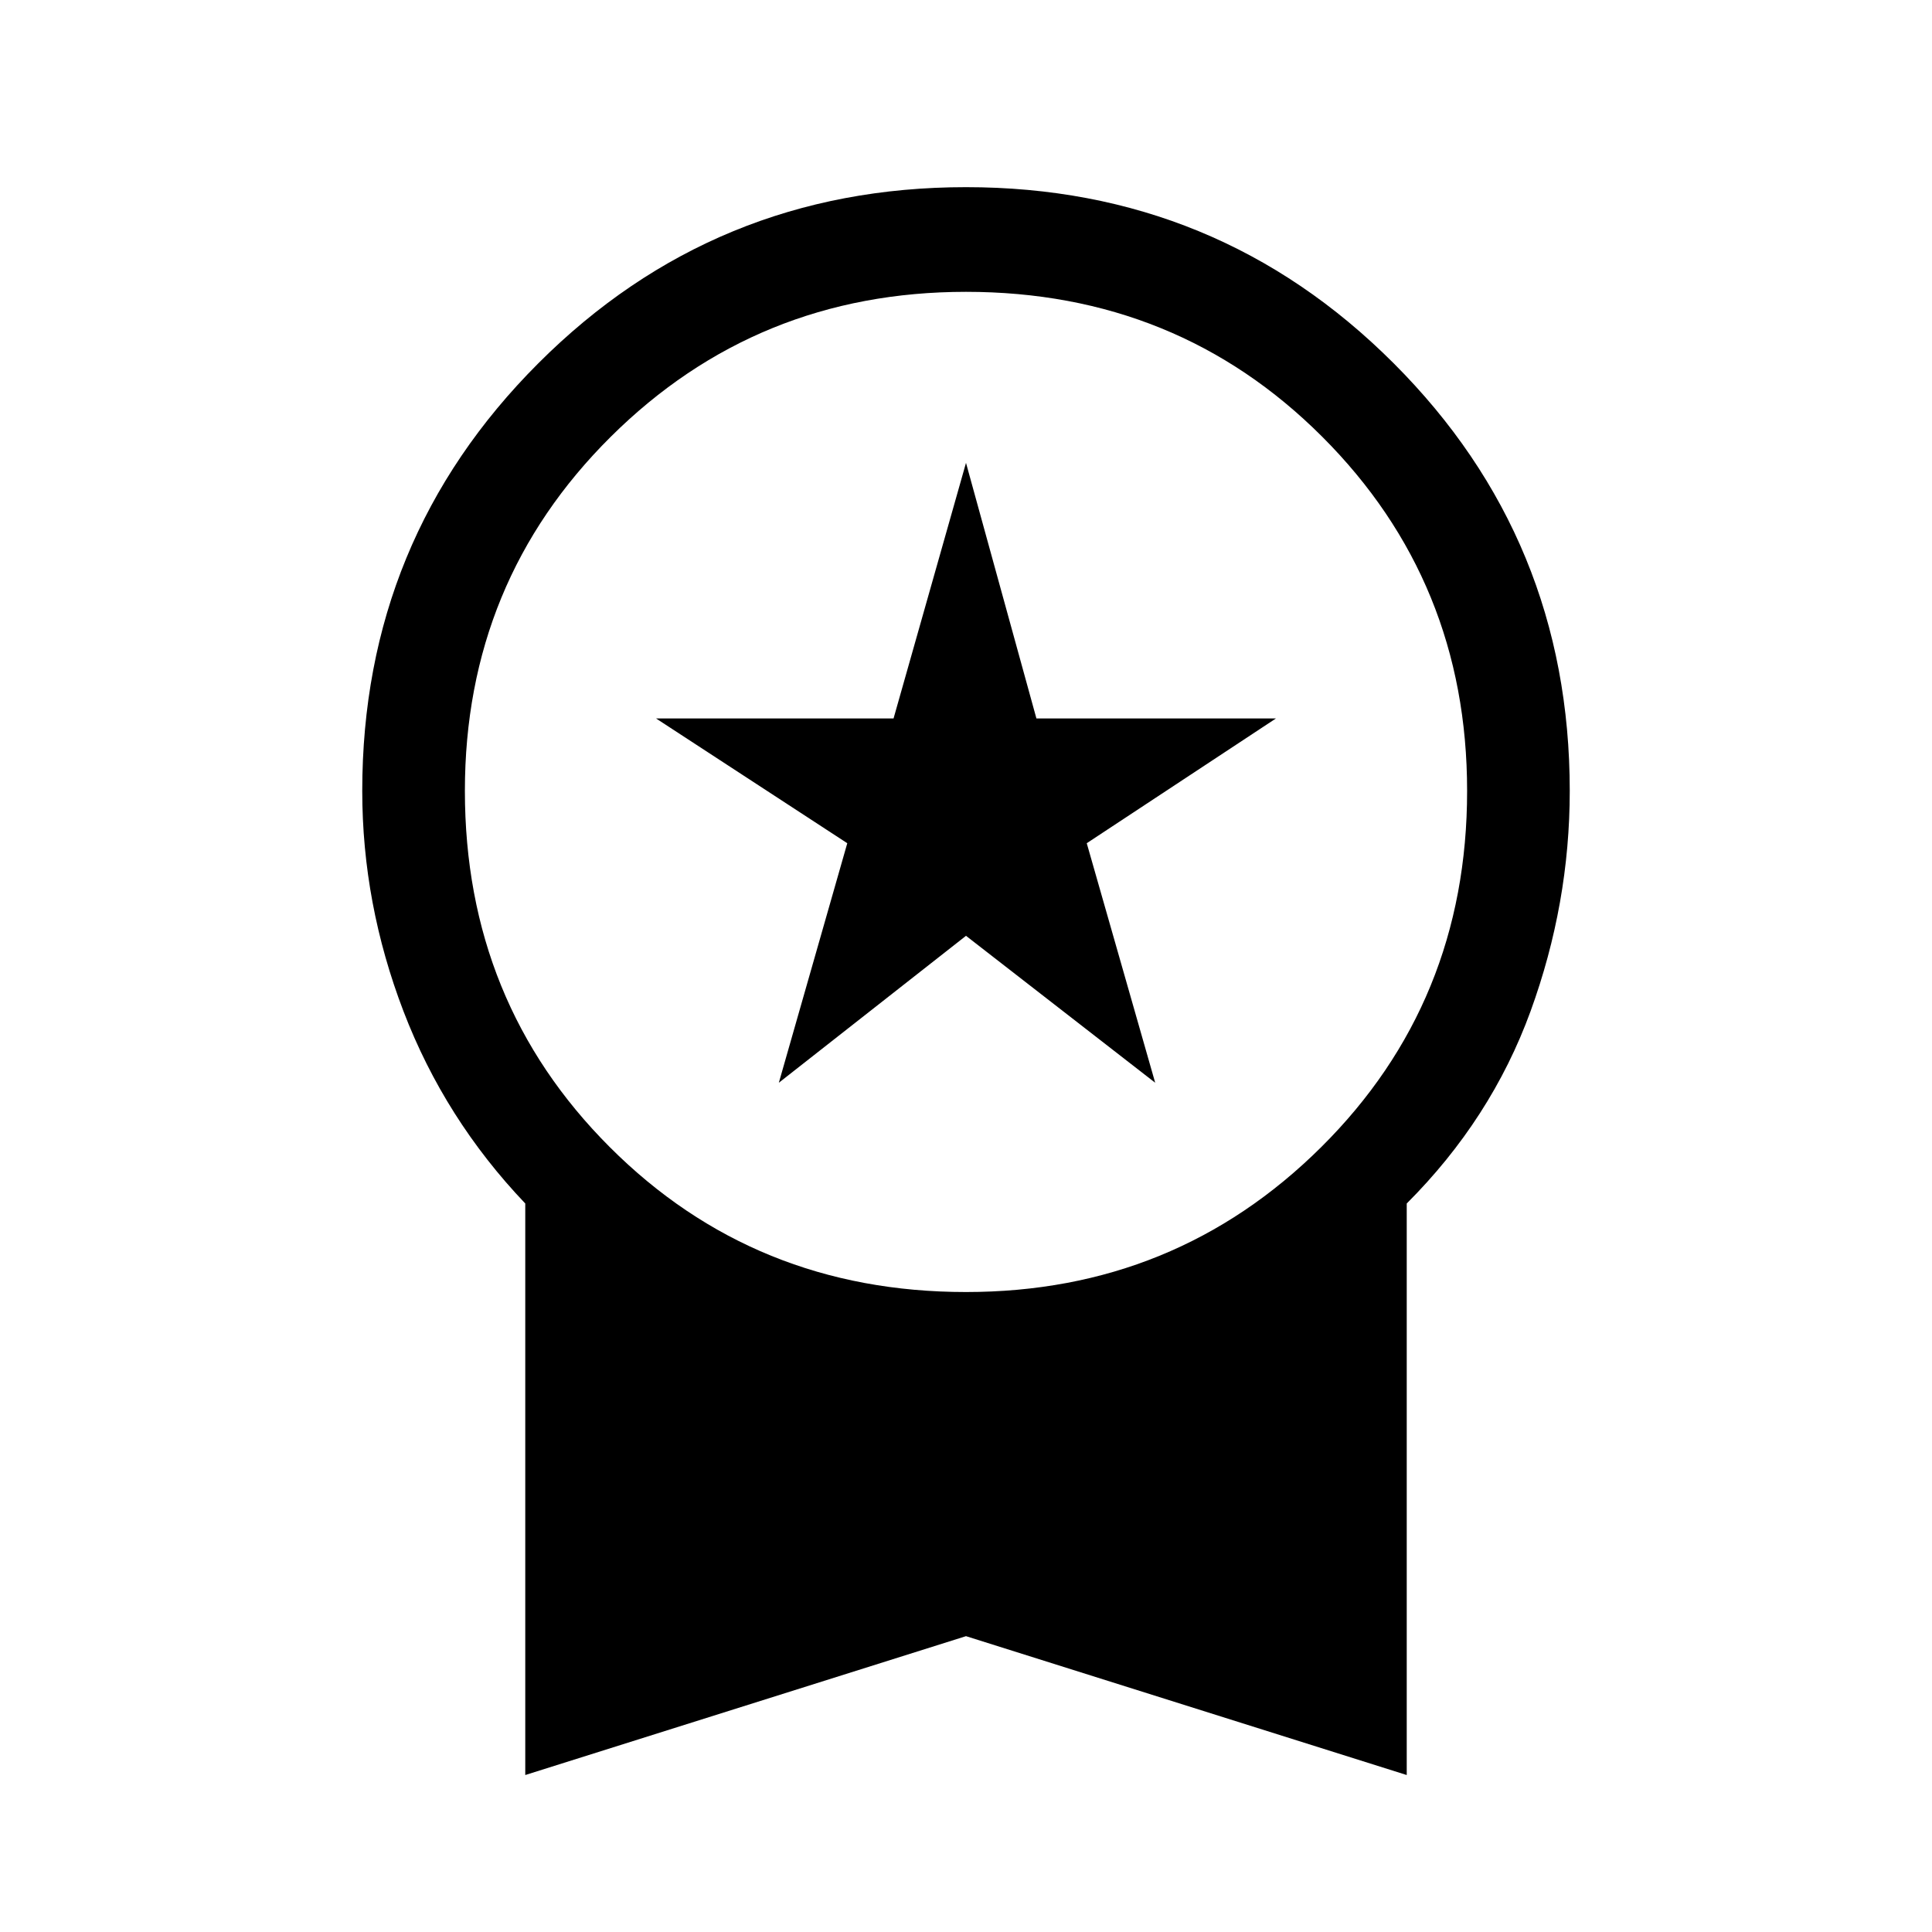 <svg xmlns="http://www.w3.org/2000/svg" height="40" width="40"><path d="M16.125 22.417 17.542 17.458 13.583 14.875H18.5L20 9.583L21.458 14.875H26.417L22.5 17.458L23.917 22.417L20 19.375ZM10.875 36.75V24.917Q9.208 23.167 8.354 20.938Q7.5 18.708 7.5 16.375Q7.5 11.167 11.146 7.521Q14.792 3.875 20 3.875Q25.208 3.875 28.854 7.521Q32.5 11.167 32.5 16.375Q32.5 18.708 31.688 20.938Q30.875 23.167 29.125 24.917V36.75L20 33.875ZM20 26.75Q24.333 26.75 27.354 23.75Q30.375 20.75 30.375 16.375Q30.375 12.042 27.375 9.042Q24.375 6.042 20 6.042Q15.667 6.042 12.646 9.042Q9.625 12.042 9.625 16.375Q9.625 20.75 12.625 23.75Q15.625 26.75 20 26.75Z"/></svg>
